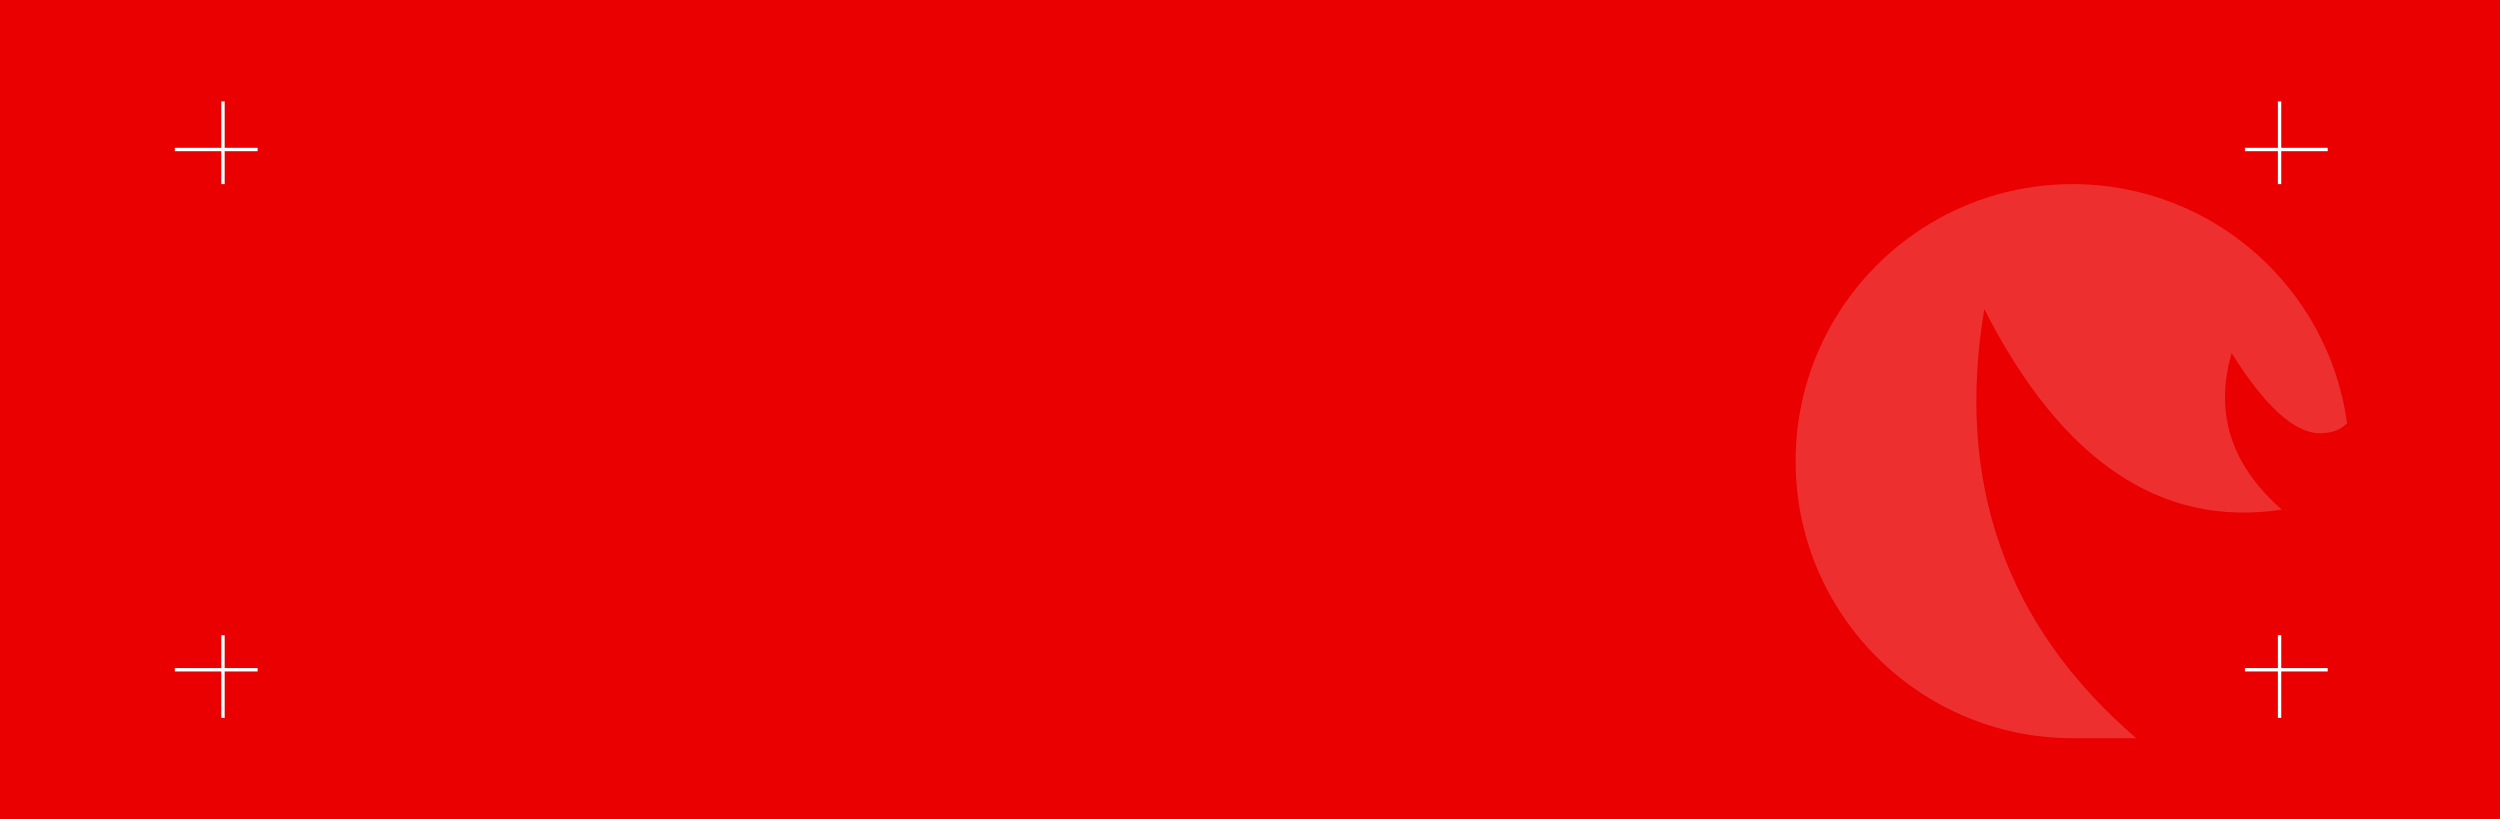 <?xml version="1.0" encoding="UTF-8"?> <svg xmlns="http://www.w3.org/2000/svg" width="1480" height="485" viewBox="0 0 1480 485"><g fill="none" fill-rule="evenodd"><path fill="#EA0000" d="M0 0H1480V485H0z"></path><g fill="#FFF"><path d="M29.5 0v27.5H49v2H29.5V49h-2V29.5H0v-2h27.5V0h2zM1245 0v27.5h-19.5v2h19.5V49h2V29.5h27.5v-2H1247V0h-2zM29.5 365v-27.5H49v-2H29.5V316h-2v19.5H0v2h27.5V365h2zM1245 365v-27.5h-19.5v-2h19.5V316h2v19.5h27.5v2H1247V365h-2z" transform="translate(103.5 60)"></path></g><path fill="#FFF" d="M1227 109c82.947 0 151.512 61.58 162.472 141.517-3.747 3.975-9.097 5.961-16.055 5.961-15.055 0-32.478-15.81-52.268-47.433-10.32 35.39-.425 66.274 29.685 92.65-71.597 10.853-130.308-28.712-176.134-118.695-17.193 102.925 12.785 187.592 89.936 254H1227c-90.575 0-164-73.425-164-164s73.425-164 164-164z" opacity=".185"></path></g></svg> 